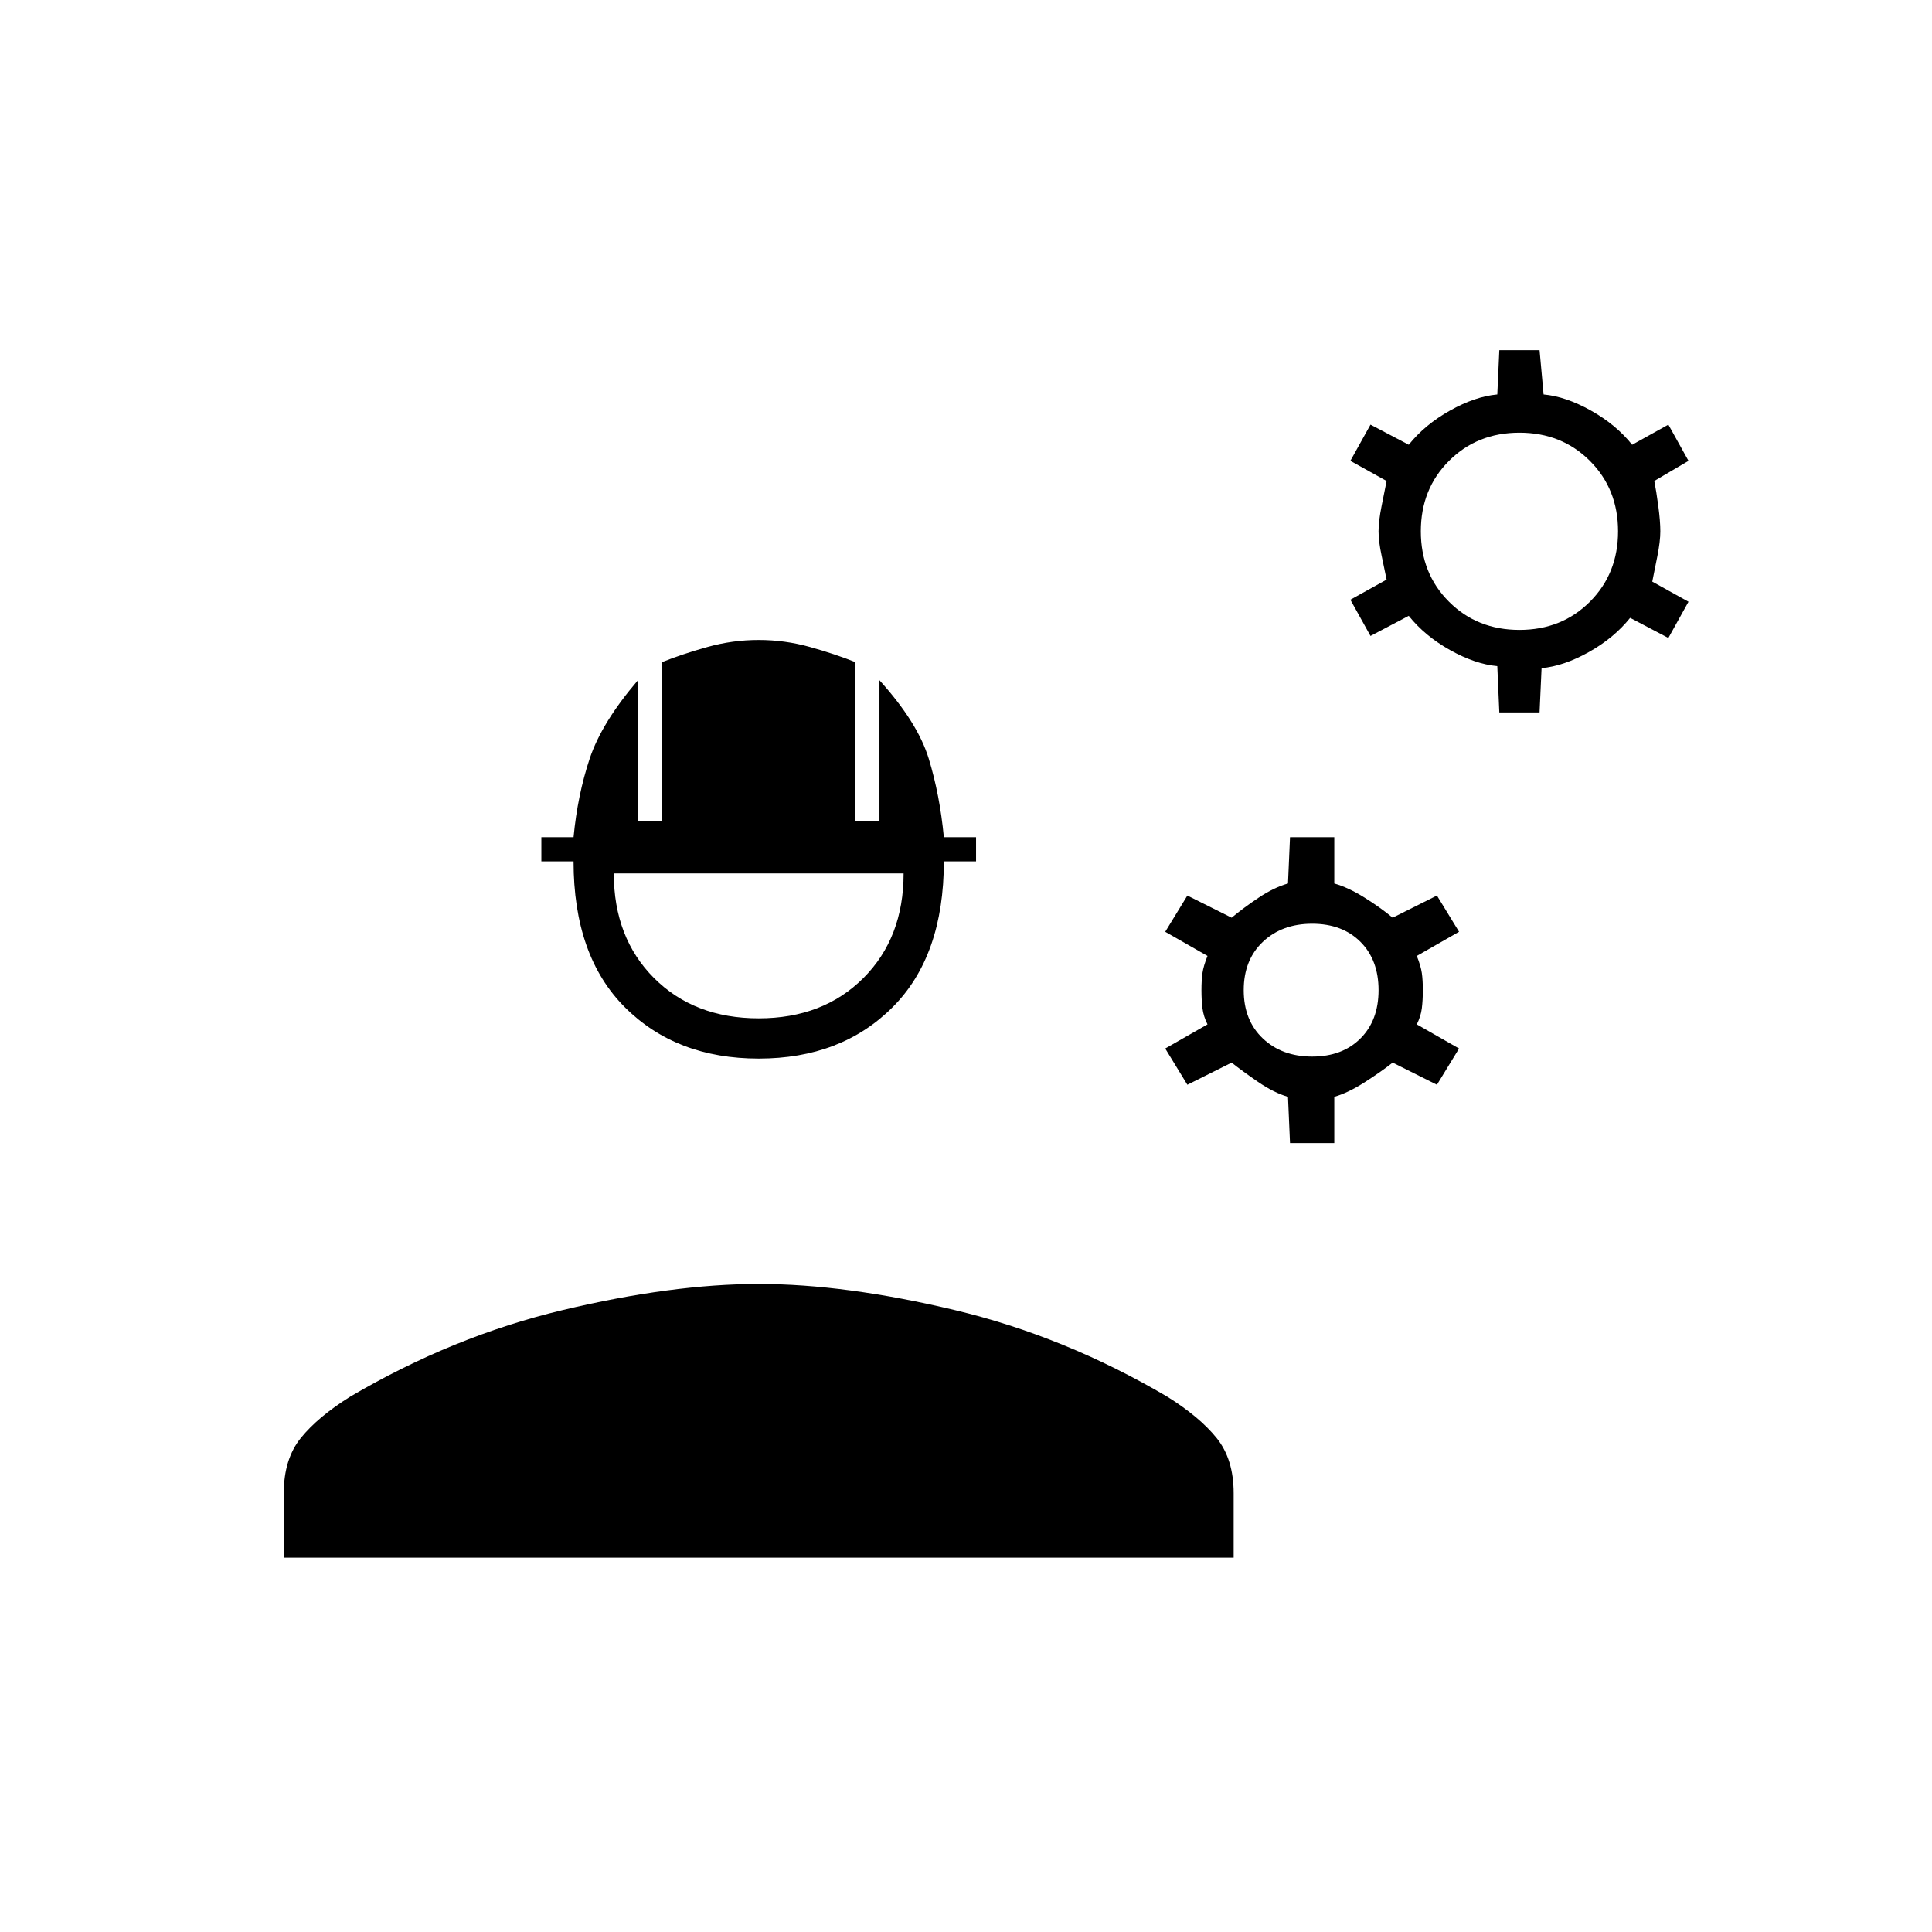 <svg xmlns="http://www.w3.org/2000/svg" height="20" viewBox="0 -960 960 960" width="20"><path d="M141-186v-32q0-17 8.5-27.5T174-266q51-30 105.5-43t97.5-13q43 0 97.5 13T580-266q16 10 24.5 20.5T613-218v32H141Zm236-248q-41 0-66.5-25.5T285-532h-16v-12h16q2-21 8-39t24-39v70h12v-79q10-4 22.5-7.5T377-642q13 0 25.5 3.5T425-631v79h12v-70q19 21 24.5 39t7.5 39h16v12h-16q0 47-25.5 72.5T377-434Zm0-20q32 0 52-20t20-52H305q0 32 20 52t52 20Zm264 62-1-23q-7-2-15-7.5t-13-9.5l-22 11-11-18 21-12q-2-4-2.5-8t-.5-9q0-5 .5-8.5t2.5-8.5l-21-12 11-18 22 11q6-5 13.5-10t14.5-7l1-23h22v23q7 2 15 7t14 10l22-11 11 18-21 12q2 5 2.5 8.5t.5 8.5q0 5-.5 9t-2.5 8l21 12-11 18-22-11q-5 4-13.5 9.5T663-415v23h-22Zm11-43q15 0 24-9t9-24q0-15-9-24t-24-9q-15 0-24.5 9t-9.5 24q0 15 9.5 24t24.5 9Zm93-171-1-23q-11-1-23.5-8T700-654l-19 10-10-18 18-10q-1-5-2.5-12t-1.5-12q0-5 1.5-12.5L689-721l-18-10 10-18 19 10q8-10 20.5-17t23.5-8l1-22h20l2 22q11 1 23.5 8t20.5 17l18-10 10 18-17 10q1 5 2 12.5t1 12.5q0 5-1.5 12.5L821-671l18 10-10 18-19-10q-8 10-20.5 17t-23.5 8l-1 22h-20Zm10-41q21 0 35-14t14-35q0-21-14-35t-35-14q-21 0-35 14t-14 35q0 21 14 35t35 14Z"/></svg>
